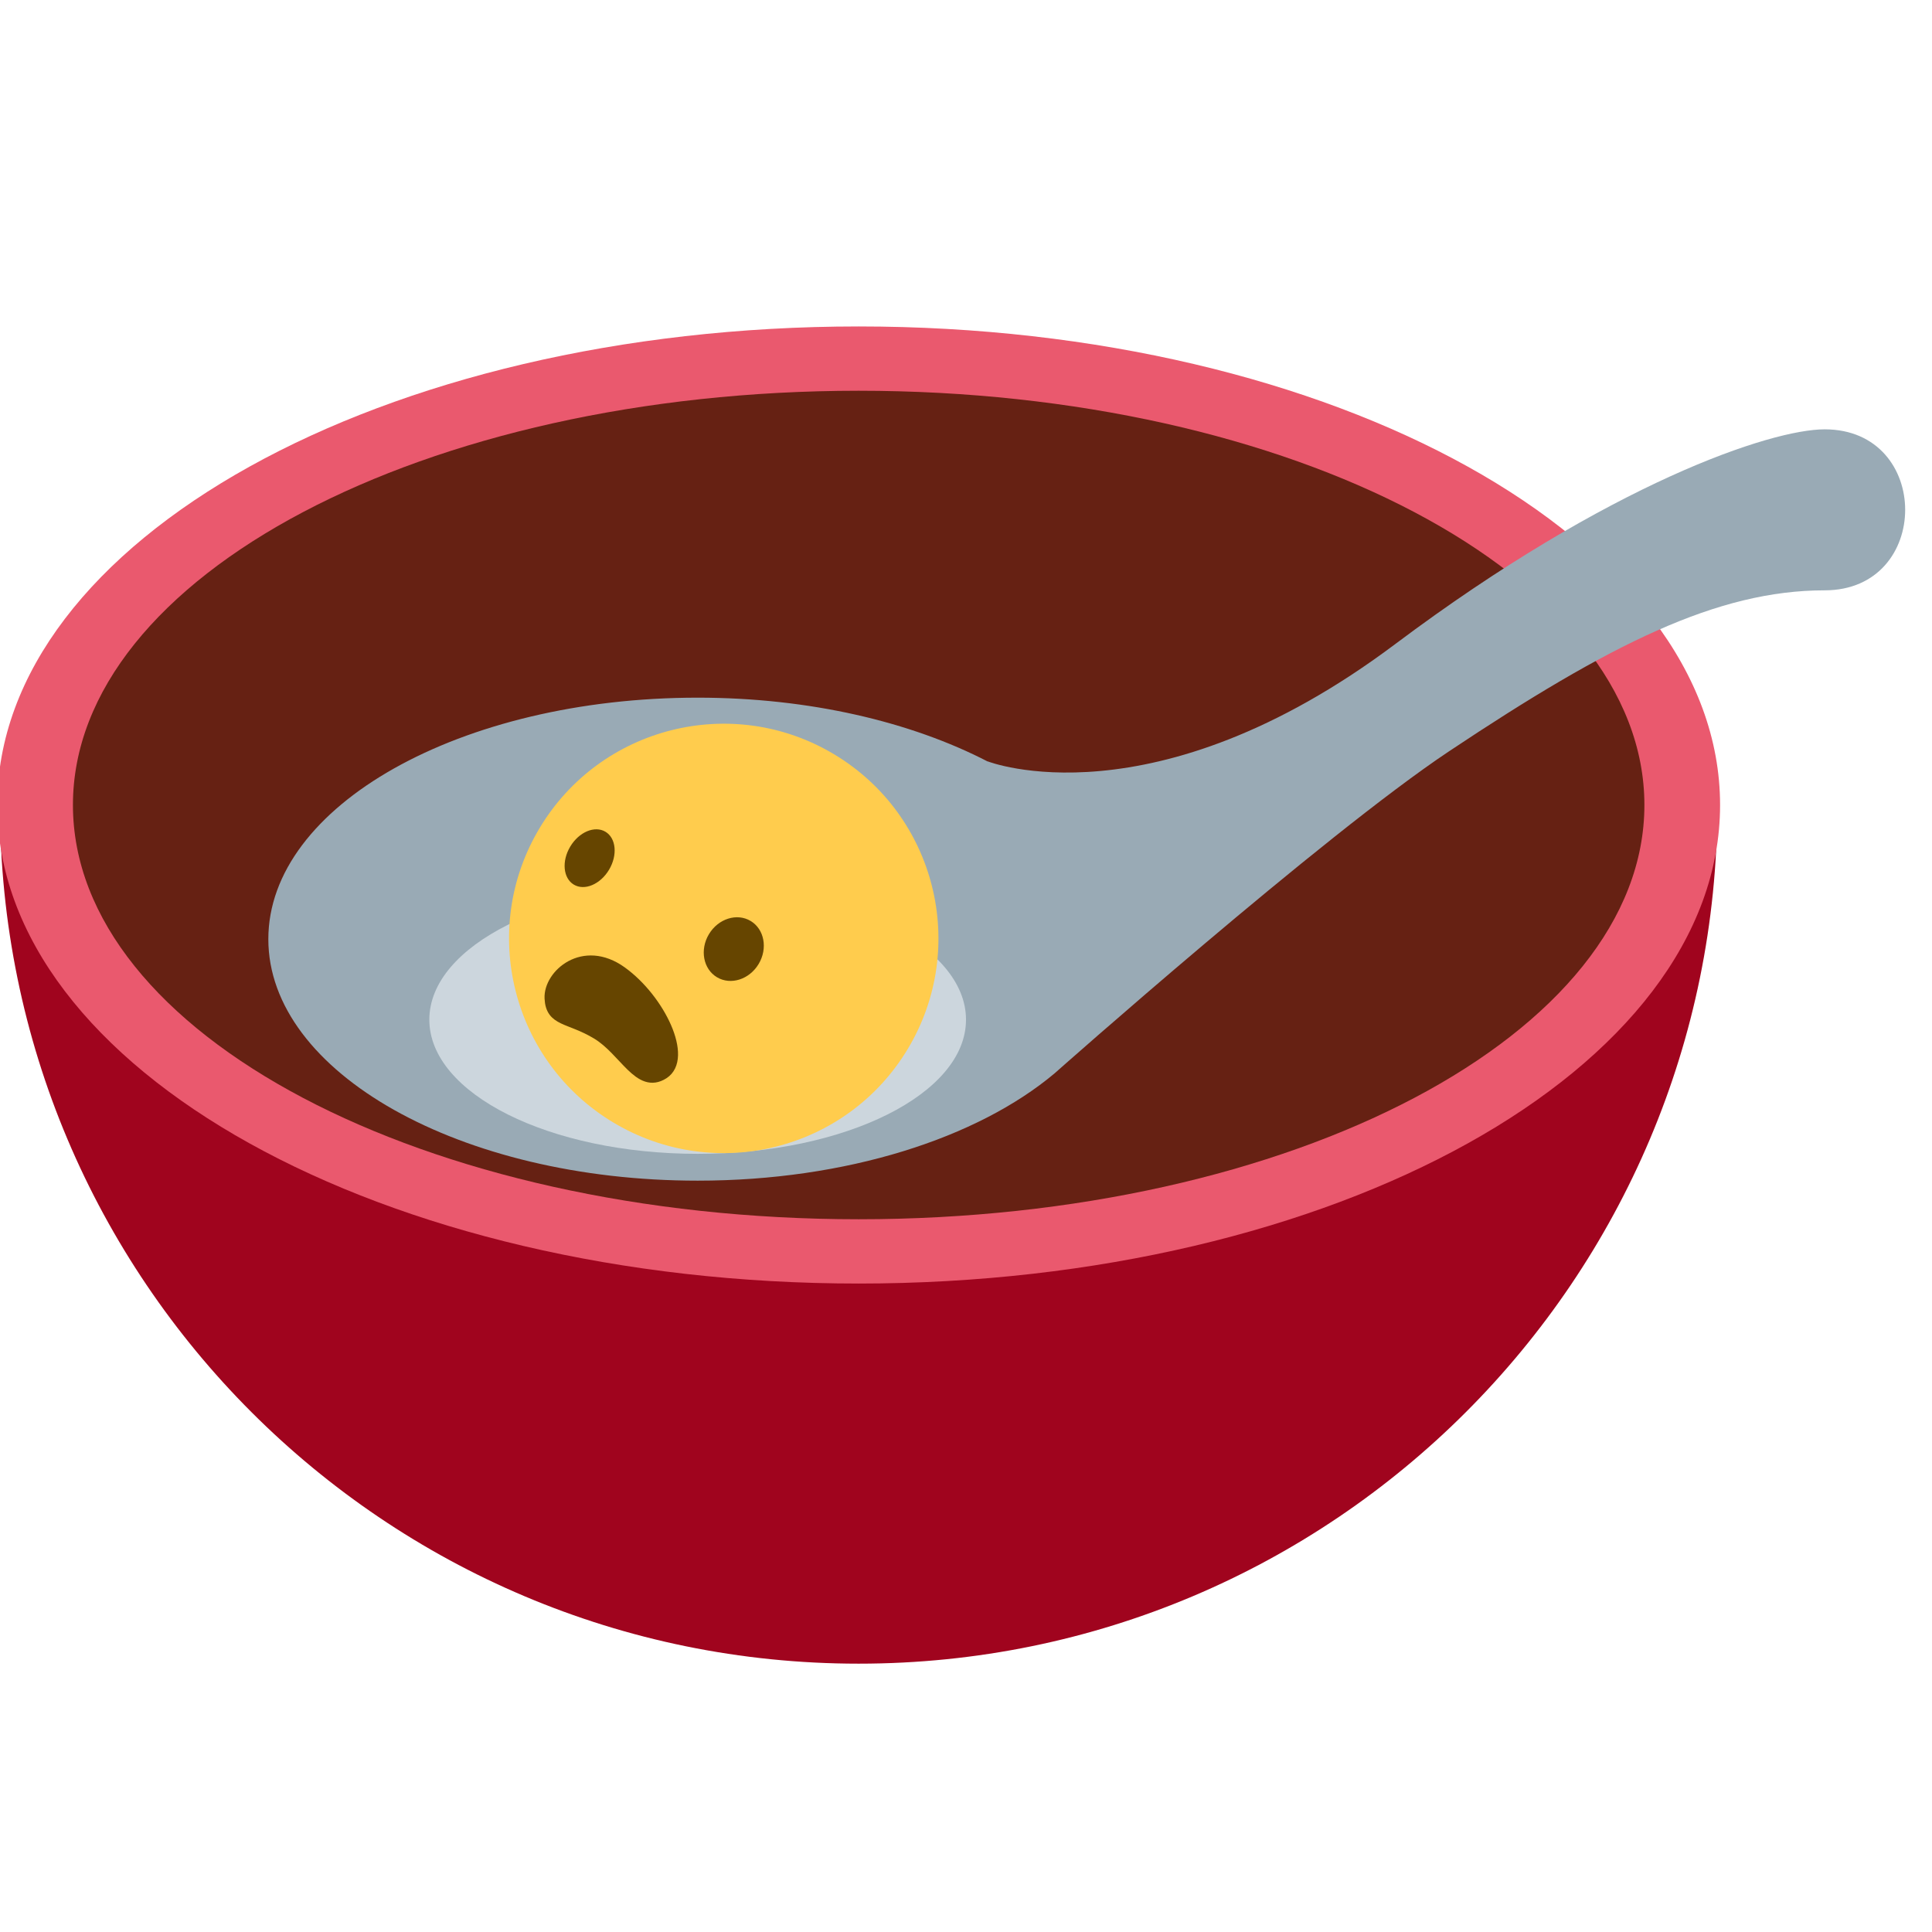 <svg width="36" height="36" viewBox="0 0 36 36" fill="none" xmlns="http://www.w3.org/2000/svg">
<g clip-path="url(#clip0_15_2)">
<path d="M16 31C24.837 31 32 23.837 32 15H0C0 23.837 7.164 31 16 31Z" fill="#A0041E"/>
<path d="M16 23.917C24.865 23.917 32.051 19.925 32.051 15C32.051 10.075 24.865 6.083 16 6.083C7.135 6.083 -0.051 10.075 -0.051 15C-0.051 19.925 7.135 23.917 16 23.917Z" fill="#EA596E"/>
<path d="M16 22.719C24.086 22.719 30.641 19.263 30.641 15C30.641 10.737 24.086 7.281 16 7.281C7.914 7.281 1.359 10.737 1.359 15C1.359 19.263 7.914 22.719 16 22.719Z" fill="#662113"/>
<path d="M34 8C33 8 30 9 26 12C21.475 15.394 18.404 14.187 18.404 14.187L18.405 14.19C16.981 13.453 15.087 13 13 13C8.582 13 5 15.015 5 17.5C5 19.985 8.582 22 13 22C15.773 22 18.216 21.206 19.651 20C19.651 20 24.646 15.569 27 14C30 12 32 11 34 11C36 11 36 8 34 8Z" fill="#99AAB5"/>
<path d="M13 21.5C15.761 21.5 18 20.381 18 19C18 17.619 15.761 16.5 13 16.5C10.239 16.5 8 17.619 8 19C8 20.381 10.239 21.5 13 21.5Z" fill="#CCD6DD"/>
<path d="M16.919 19.539C15.785 21.435 13.329 22.053 11.433 20.919C9.537 19.785 8.919 17.329 10.053 15.433C11.187 13.537 13.643 12.919 15.539 14.053C17.435 15.187 18.053 17.643 16.919 19.539Z" fill="#FFCC4D"/>
<ellipse cx="10.987" cy="15.991" rx="0.421" ry="0.574" transform="rotate(30.883 10.987 15.991)" fill="#664500"/>
<ellipse cx="13.673" cy="17.685" rx="0.54" ry="0.611" transform="rotate(30.883 13.673 17.685)" fill="#664500"/>
<path d="M10.247 18.602C10.225 18.166 10.867 17.592 11.583 18.107C12.299 18.622 12.819 19.718 12.363 20.008C11.908 20.299 11.637 19.574 11.118 19.264C10.6 18.953 10.268 19.037 10.247 18.602Z" fill="#664500" stroke="#664500" stroke-width="0.2"/>
</g>
<defs>
<clipPath id="clip0_15_2">
<rect width="36" height="36" fill="white"/>
</clipPath>
</defs>
</svg>
